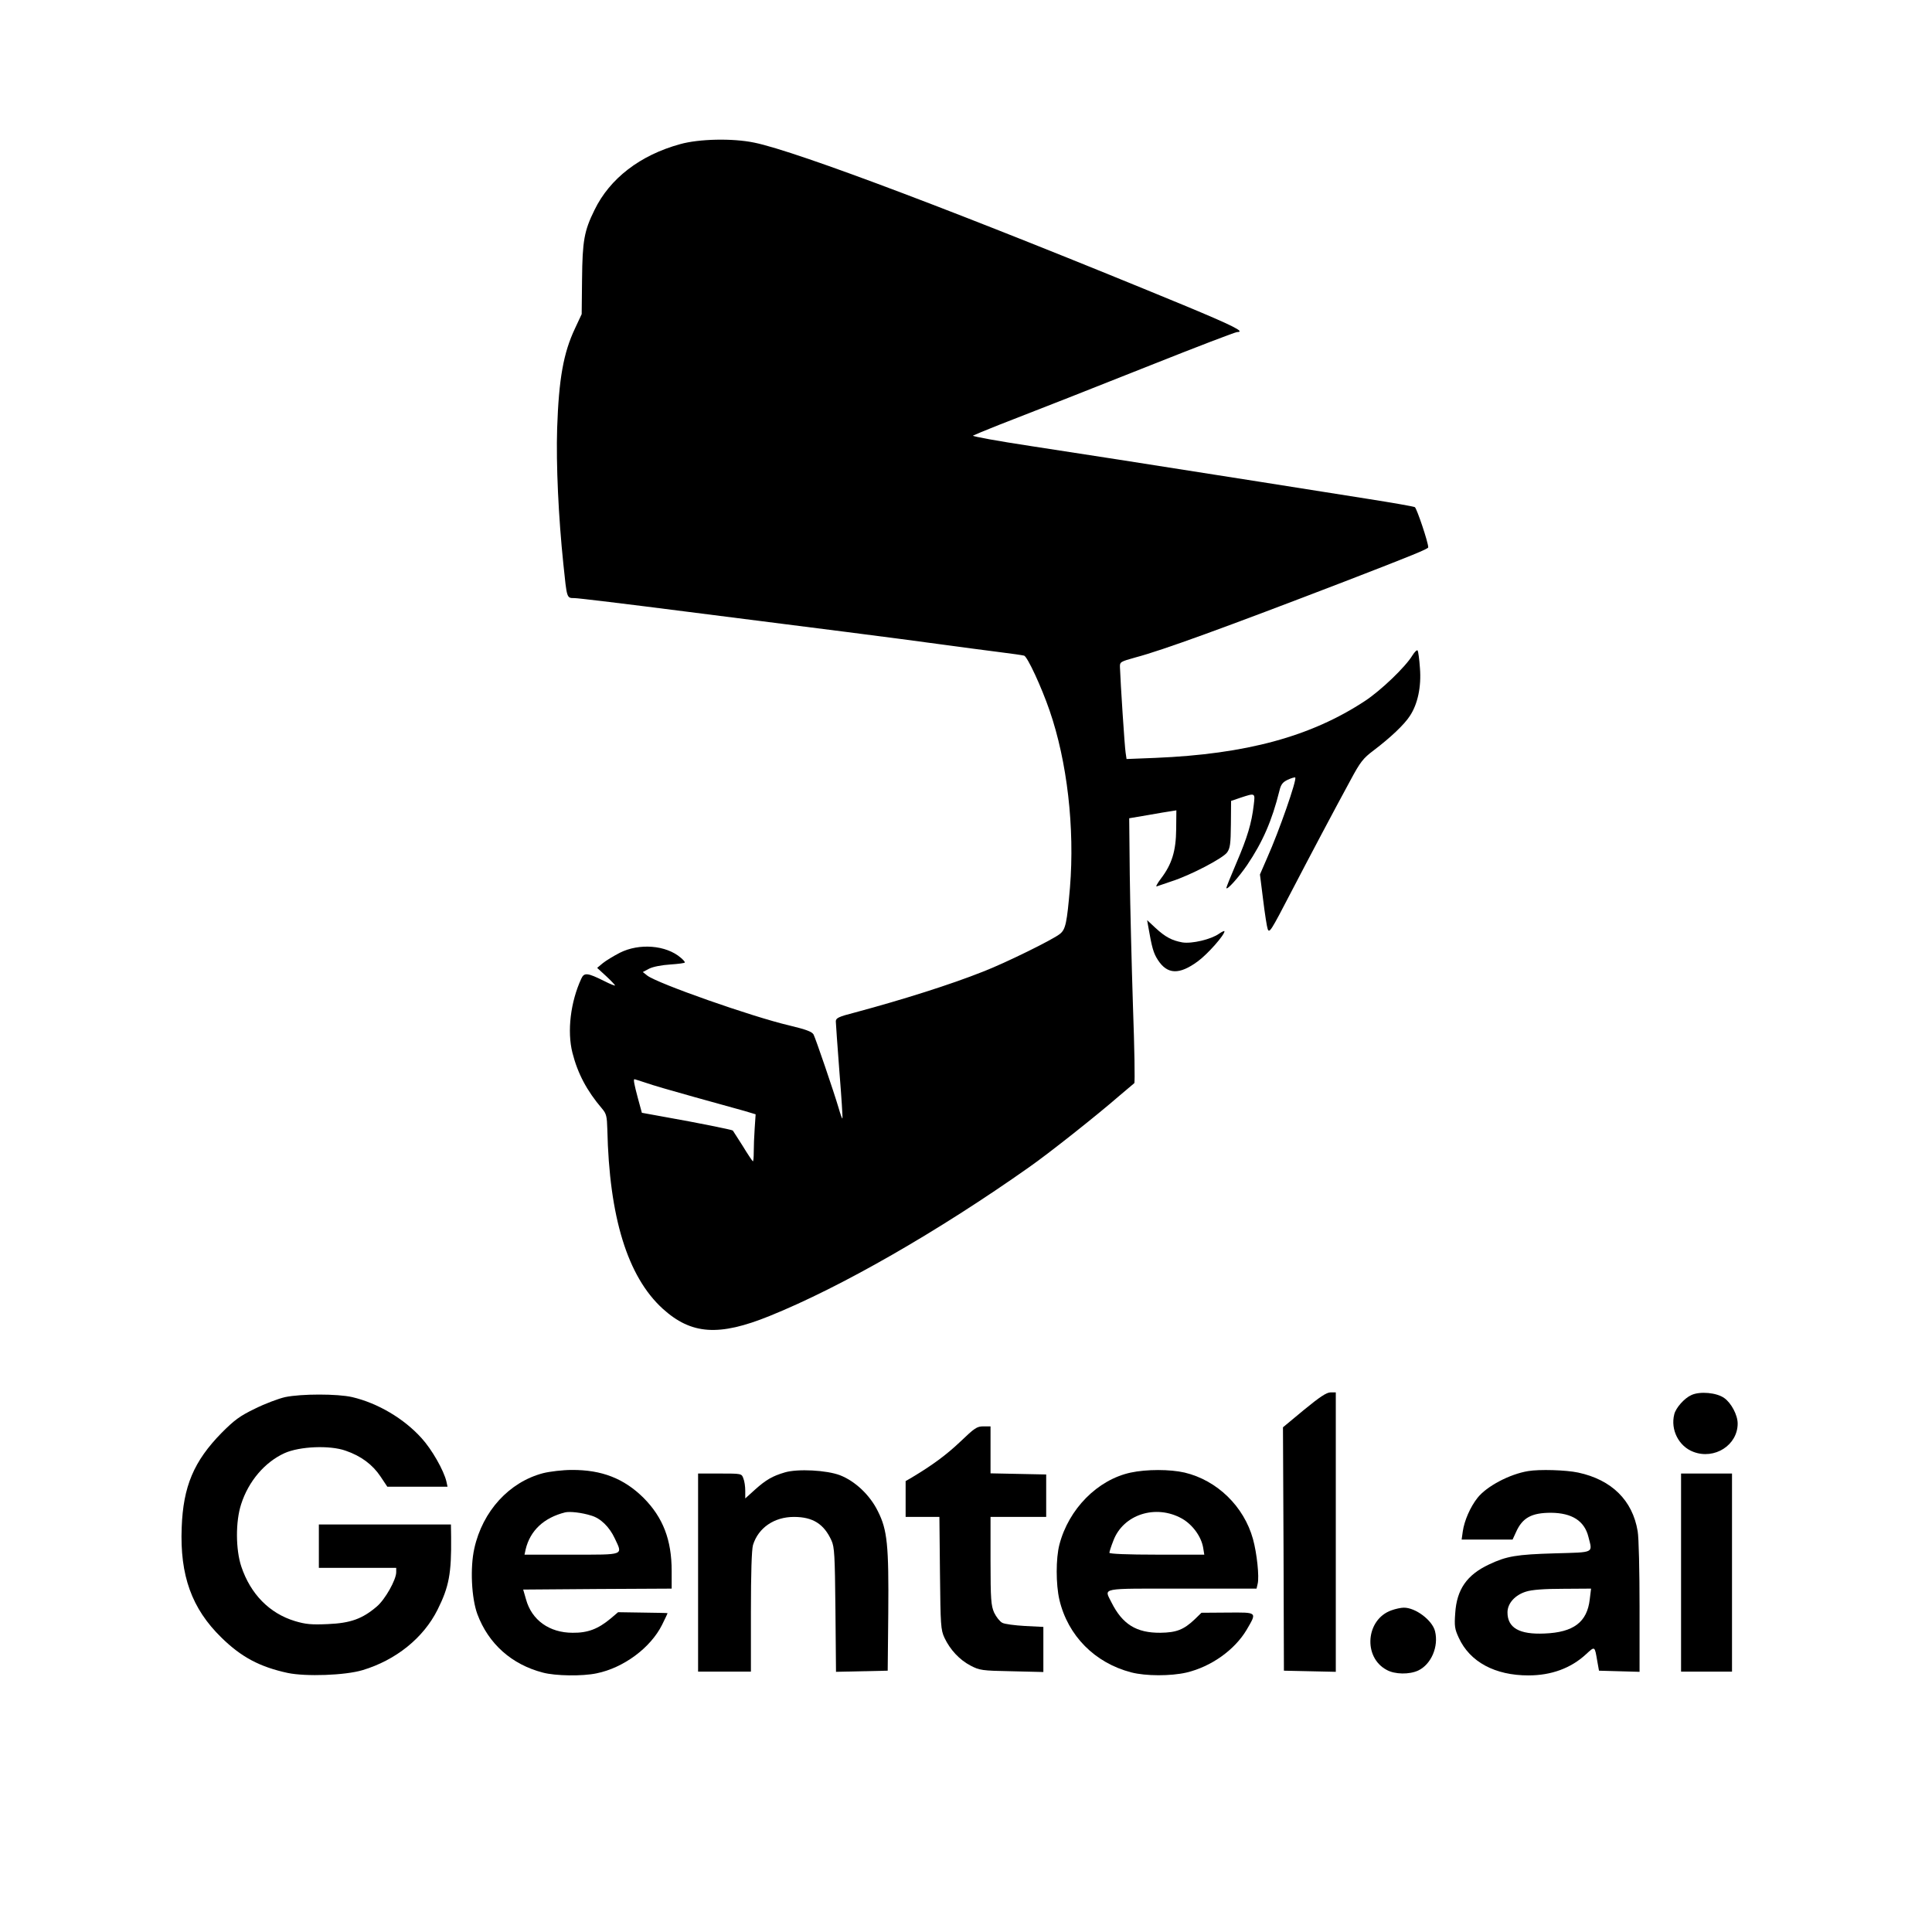 <?xml version="1.0" standalone="no"?>
<!DOCTYPE svg PUBLIC "-//W3C//DTD SVG 20010904//EN"
 "http://www.w3.org/TR/2001/REC-SVG-20010904/DTD/svg10.dtd">
<svg version="1.0" xmlns="http://www.w3.org/2000/svg"
 width="1024pt" height="1024pt" viewBox="0 0 1024 1024"
 preserveAspectRatio="xMidYMid meet">

<g transform="translate(0,1024) scale(0.1,-0.1)"
fill="#000000" stroke="none">
<path d="M3605 9476 c-212 -58 -373 -182 -454 -349 -55 -111 -64 -164 -66
-367 l-2 -185 -35 -75 c-62 -131 -86 -268 -95 -530 -6 -192 7 -471 33 -720 19
-183 17 -180 59 -180 18 0 283 -32 587 -71 304 -39 690 -88 858 -109 168 -21
391 -51 495 -65 105 -14 244 -33 310 -41 66 -8 126 -17 133 -19 18 -6 92 -166
135 -291 93 -269 134 -621 108 -939 -16 -186 -23 -220 -52 -244 -36 -30 -290
-155 -409 -201 -171 -68 -424 -148 -677 -216 -90 -23 -103 -30 -103 -48 0 -12
9 -131 19 -266 11 -135 18 -246 16 -248 -2 -2 -11 23 -20 55 -26 88 -121 366
-133 390 -9 15 -38 26 -129 48 -197 46 -697 222 -752 264 l-24 19 34 18 c20
10 65 19 112 22 42 3 77 7 77 11 0 4 -10 15 -22 25 -78 67 -220 78 -323 26
-33 -17 -74 -42 -90 -55 l-30 -25 48 -44 c26 -24 47 -47 47 -49 0 -3 -26 7
-57 23 -90 45 -107 46 -122 13 -57 -123 -76 -279 -47 -393 28 -110 76 -201
157 -296 23 -27 26 -41 28 -110 10 -465 107 -780 293 -950 152 -138 298 -148
567 -39 379 153 896 450 1376 789 103 72 357 273 480 380 39 33 73 62 77 65 4
4 1 186 -7 406 -7 220 -15 535 -17 699 l-3 299 100 17 c55 10 111 19 125 21
l25 4 -1 -100 c-1 -116 -23 -186 -81 -262 -19 -25 -29 -44 -22 -41 8 3 43 15
79 27 100 32 272 122 294 153 16 23 19 45 20 150 l1 123 50 17 c79 26 78 26
70 -39 -11 -96 -34 -172 -91 -305 -30 -70 -54 -130 -54 -134 0 -17 65 55 110
121 83 123 132 236 171 393 8 34 17 46 44 59 19 9 37 14 40 12 10 -10 -85
-283 -148 -424 l-39 -90 17 -135 c9 -74 20 -144 24 -154 9 -24 17 -11 126 199
91 175 228 434 313 590 52 97 67 116 123 158 87 66 162 136 192 183 41 62 61
154 53 253 -3 46 -9 88 -12 93 -4 5 -16 -7 -28 -26 -36 -60 -166 -185 -251
-241 -287 -189 -630 -282 -1112 -302 l-152 -6 -5 34 c-5 29 -27 367 -30 453
-1 28 2 29 84 52 140 37 470 157 1110 403 360 139 440 172 440 180 0 27 -61
207 -71 213 -8 4 -117 23 -244 43 -126 20 -385 61 -575 91 -686 108 -910 143
-1218 190 -172 26 -309 51 -305 55 5 3 67 29 138 57 316 123 392 153 808 318
241 96 445 174 454 174 46 0 -22 34 -282 142 -1155 477 -2051 816 -2277 862
-115 24 -293 20 -393 -8z m-182 -4975 c30 -11 147 -45 259 -76 112 -31 230
-64 263 -73 l60 -18 -5 -74 c-3 -41 -5 -98 -5 -127 0 -28 -2 -50 -5 -48 -3 2
-28 39 -54 82 -27 43 -51 79 -52 81 -3 4 -191 42 -361 72 l-121 22 -21 77
c-20 75 -25 101 -18 101 2 0 29 -9 60 -19z"/>
<path d="M6086 5329 c19 -110 27 -140 51 -177 50 -77 113 -80 212 -7 52 38
141 139 141 159 0 4 -13 -2 -29 -13 -42 -30 -144 -54 -194 -46 -55 10 -90 28
-143 77 l-44 41 6 -34z"/>
<path d="M6912 2768 l-112 -93 3 -645 2 -645 138 -3 137 -3 0 741 0 740 -28 0
c-21 0 -57 -24 -140 -92z"/>
<path d="M8965 2846 c-37 -16 -83 -68 -91 -102 -21 -82 24 -170 101 -199 112
-43 235 35 235 150 0 45 -34 109 -71 135 -40 29 -129 37 -174 16z"/>
<path d="M1511 2835 c-35 -8 -107 -35 -159 -61 -81 -39 -109 -60 -177 -128
-148 -151 -204 -284 -212 -502 -10 -254 53 -430 211 -584 105 -103 203 -155
351 -187 96 -20 304 -13 397 15 176 53 322 170 397 320 61 122 74 192 72 385
l-1 67 -350 0 -350 0 0 -115 0 -115 205 0 205 0 0 -23 c0 -40 -59 -145 -103
-182 -76 -65 -139 -88 -259 -93 -88 -4 -118 -1 -175 16 -135 41 -235 143 -284
289 -30 90 -31 238 -1 330 39 122 125 223 230 271 80 36 240 43 324 13 82 -28
143 -74 185 -137 l36 -54 159 0 160 0 -6 28 c-14 59 -77 170 -132 230 -93 103
-231 185 -367 217 -78 18 -270 18 -356 0z"/>
<path d="M5090 2599 c-75 -71 -147 -124 -257 -190 l-33 -19 0 -95 0 -95 89 0
90 0 3 -297 c3 -278 4 -301 24 -344 30 -63 79 -116 138 -147 48 -25 60 -27
219 -30 l167 -4 0 120 0 119 -98 5 c-53 3 -108 10 -120 17 -13 7 -32 31 -43
54 -16 37 -19 68 -19 275 l0 232 148 0 147 0 0 113 0 112 -147 3 -148 3 0 124
0 125 -38 0 c-34 0 -47 -9 -122 -81z"/>
<path d="M2879 2432 c-180 -47 -321 -201 -365 -399 -23 -103 -15 -263 16 -348
59 -158 182 -267 347 -310 67 -18 210 -20 285 -4 143 29 286 135 347 257 17
34 30 62 29 62 -2 1 -61 2 -132 3 l-130 2 -40 -34 c-66 -55 -121 -76 -201 -75
-123 0 -217 67 -247 177 l-15 52 394 3 393 2 0 93 c0 166 -46 284 -149 388
-104 103 -222 149 -381 148 -47 0 -115 -8 -151 -17z m255 -225 c49 -14 96 -60
124 -120 43 -92 57 -87 -228 -87 l-250 0 6 28 c24 100 97 168 209 196 25 6 89
-1 139 -17z"/>
<path d="M4160 2436 c-65 -19 -100 -39 -158 -91 l-52 -47 0 40 c0 23 -4 52
-10 66 -9 26 -10 26 -125 26 l-115 0 0 -525 0 -525 140 0 140 0 0 316 c0 208
4 330 11 355 28 91 112 149 217 149 100 0 159 -37 199 -125 16 -35 18 -78 21
-368 l3 -328 137 3 137 3 3 305 c3 361 -5 441 -55 540 -42 86 -121 160 -201
191 -71 27 -224 35 -292 15z"/>
<path d="M5993 2435 c-176 -38 -329 -193 -378 -382 -19 -73 -19 -210 0 -292
45 -191 188 -335 381 -385 77 -20 209 -20 292 -1 131 31 255 119 319 226 56
96 59 93 -100 92 l-139 -1 -36 -35 c-58 -55 -97 -70 -182 -71 -127 -1 -201 45
-259 161 -39 79 -68 73 374 73 l395 0 6 26 c9 37 -4 161 -25 237 -48 173 -190
311 -362 352 -78 18 -202 18 -286 0z m272 -244 c56 -32 102 -95 112 -154 l6
-37 -252 0 c-154 0 -251 4 -251 10 0 5 9 34 21 64 52 139 225 195 364 117z"/>
<path d="M8100 2443 c-99 -16 -221 -81 -269 -142 -38 -48 -70 -121 -78 -178
l-6 -43 135 0 135 0 18 39 c34 77 83 103 186 103 111 -1 177 -43 198 -128 22
-87 35 -81 -176 -87 -207 -6 -258 -15 -351 -59 -117 -55 -171 -132 -179 -258
-5 -68 -3 -84 19 -131 59 -128 192 -199 369 -199 121 0 225 38 305 112 48 44
46 45 60 -37 l9 -50 108 -3 107 -3 0 343 c0 189 -4 370 -10 402 -27 164 -138
273 -315 311 -65 14 -206 18 -265 8z m326 -680 c-14 -121 -86 -175 -240 -181
-133 -6 -196 30 -196 112 0 48 40 92 98 110 31 10 97 15 196 15 l149 1 -7 -57z"/>
<path d="M8910 1905 l0 -525 135 0 135 0 0 525 0 525 -135 0 -135 0 0 -525z"/>
<path d="M7375 1705 c-136 -48 -152 -249 -25 -316 43 -24 120 -25 167 -3 69
33 109 127 89 208 -14 58 -104 126 -166 125 -14 0 -43 -6 -65 -14z"/>
</g>
</svg>

